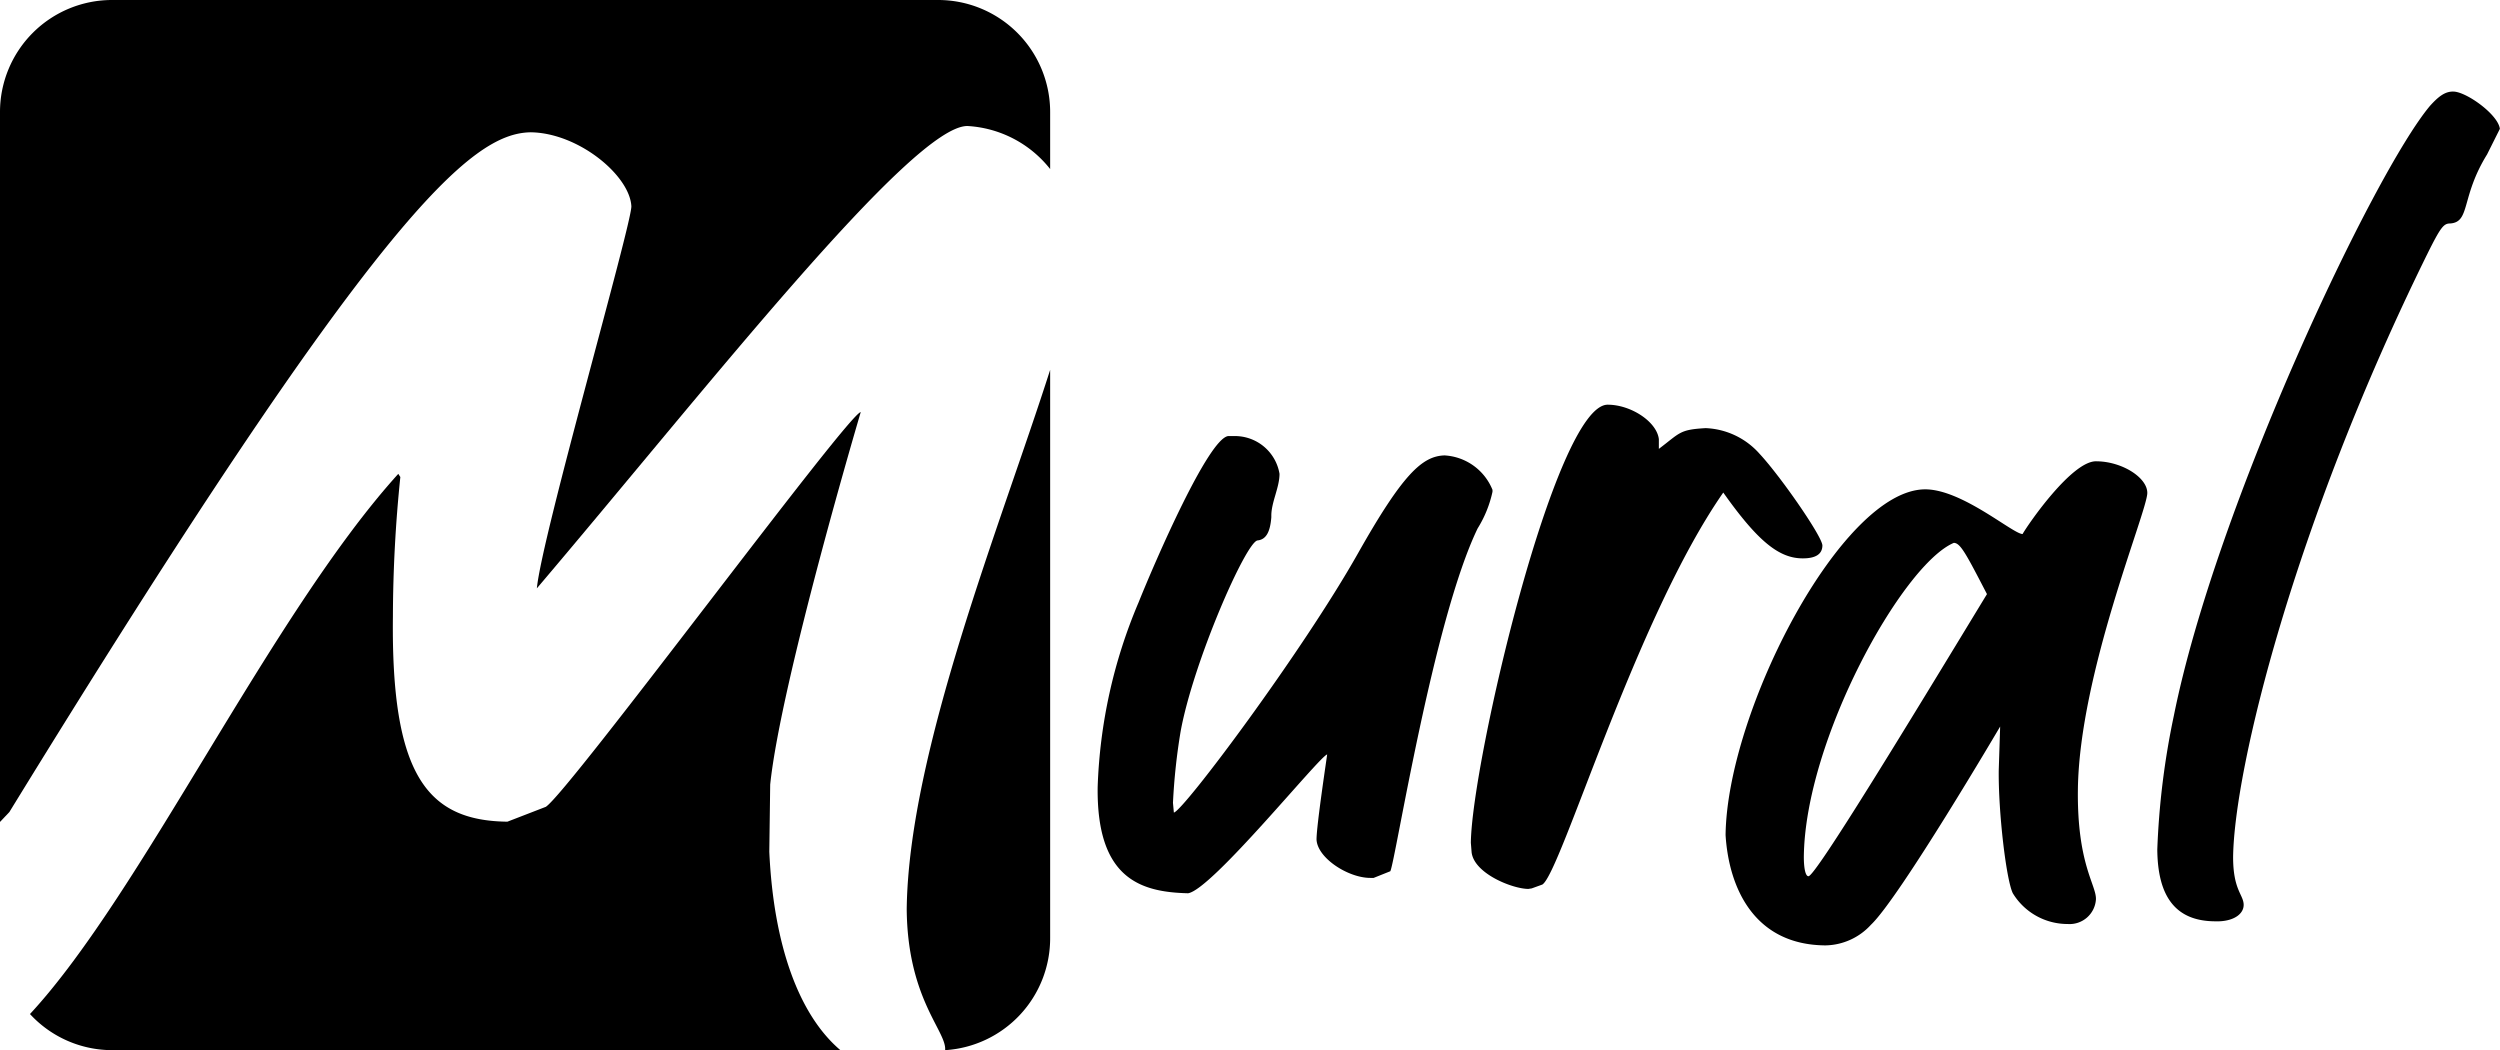 <svg id="Camada_1" data-name="Camada 1" xmlns="http://www.w3.org/2000/svg" viewBox="0 0 195.21 81.99"><title>logo-h-preto</title><path d="M85.71,61.46A40.19,40.19,0,0,1,88.9,47.05c1.33-3.31,5.45-12.79,7-13h.46A3.53,3.53,0,0,1,99.91,37c0,1.06-.63,2.19-.64,3.24v.15c-.09,1.14-.4,1.74-1.08,1.81-.91.14-5,9.46-6,14.9a47.66,47.66,0,0,0-.6,5.59l.07.76c.76-.15,10.06-12.59,14.38-20.25,3.48-6.16,5-7.58,6.75-7.64a4.3,4.3,0,0,1,3.75,2.69v.15a9,9,0,0,1-1.16,2.86c-3.49,7.22-6.44,26.09-6.82,26.77l-1.3.52H107c-1.74,0-4.14-1.56-4.2-3,0-1.13.83-6.57.83-6.64-.6.14-9,10.56-10.86,10.84C89.09,69.66,85.62,68.64,85.71,61.46Z"/><path d="M119.34,69.41c-1.21,0-4.22-1.18-4.43-2.85l-.06-.75c.07-6.28,6.6-34.19,10.68-34.21,1.82,0,3.84,1.33,4,2.69v.76c1.68-1.27,1.6-1.5,3.65-1.62a5.93,5.93,0,0,1,4.21,2c1.64,1.76,4.92,6.49,4.91,7.17s-.54,1-1.53,1c-1.81,0-3.46-1.25-6.21-5.14-6.85,9.83-12.68,29.72-14.13,30.61l-.83.3Z"/><path d="M134.74,65.21c.11-9.68,9.09-27,15.59-27,2.88,0,6.84,3.48,7.6,3.49.47-.82,3.85-5.7,5.74-5.68,2,0,4,1.26,4,2.47,0,1.44-5.31,14.08-5.42,23.16-.07,5.82,1.43,7.42,1.41,8.56a2.06,2.06,0,0,1-2.21,1.94,5,5,0,0,1-4.28-2.4c-.52-1.06-1.14-6.36-1.1-9.62l.11-3.4s-7.86,13.37-10.08,15.47a4.92,4.92,0,0,1-3.57,1.62C137,73.78,135,69.37,134.74,65.21Zm20.41-18.82c-1.62-3.12-2.07-4-2.59-4-4,1.69-11.61,15.36-11.71,24.51,0,.91.13,1.52.36,1.52C141.74,68.47,149.22,56.15,155.15,46.39Z"/><path d="M173,71.94c-3.18,0-4.52-2-4.55-5.61a61.2,61.2,0,0,1,1.29-10.43c3.3-16.42,15.61-42.39,20-47.63.66-.73,1.17-1.13,1.82-1.12,1,0,3.5,1.78,3.64,2.91l-1,2c-2.06,3.33-1.29,5.28-2.88,5.39-.5,0-.73.26-1.76,2.33C179.09,41,174.45,60.11,174.37,66.93c0,2.48.75,2.89.82,3.63s-.67,1.33-1.9,1.38Z"/><path d="M70.8,71c.06,6.73,2.88,9.31,3,10.81a1.37,1.37,0,0,1,0,.19A8.75,8.75,0,0,0,82,73.24V28.88C78.18,40.85,70.94,58.69,70.8,71Z"/><path d="M.73,63.41c28.82-46.93,36.07-53,40.71-53.08,3.74.05,7.74,3.38,7.86,5.78,0,1.49-7,25.79-7.38,29.83C55,30.54,71.21,9.79,75.55,9.84A8.86,8.86,0,0,1,82,13.2V8.75A8.75,8.75,0,0,0,73.24,0H8.75A8.75,8.75,0,0,0,0,8.75V64.18Z"/><path d="M60.07,66.5l.07-5.24c.84-8.07,7.07-29.08,7.07-29.08-.9,0-22.78,29.65-24.59,30.82l-3,1.16c-6.29-.07-9.08-3.69-8.94-16a108.47,108.47,0,0,1,.58-10.91L31.1,37C21.19,47.94,11,69.85,2.34,79.18A8.73,8.73,0,0,0,8.75,82H65.62C62.36,79.23,60.4,73.76,60.07,66.5Z"/></svg>